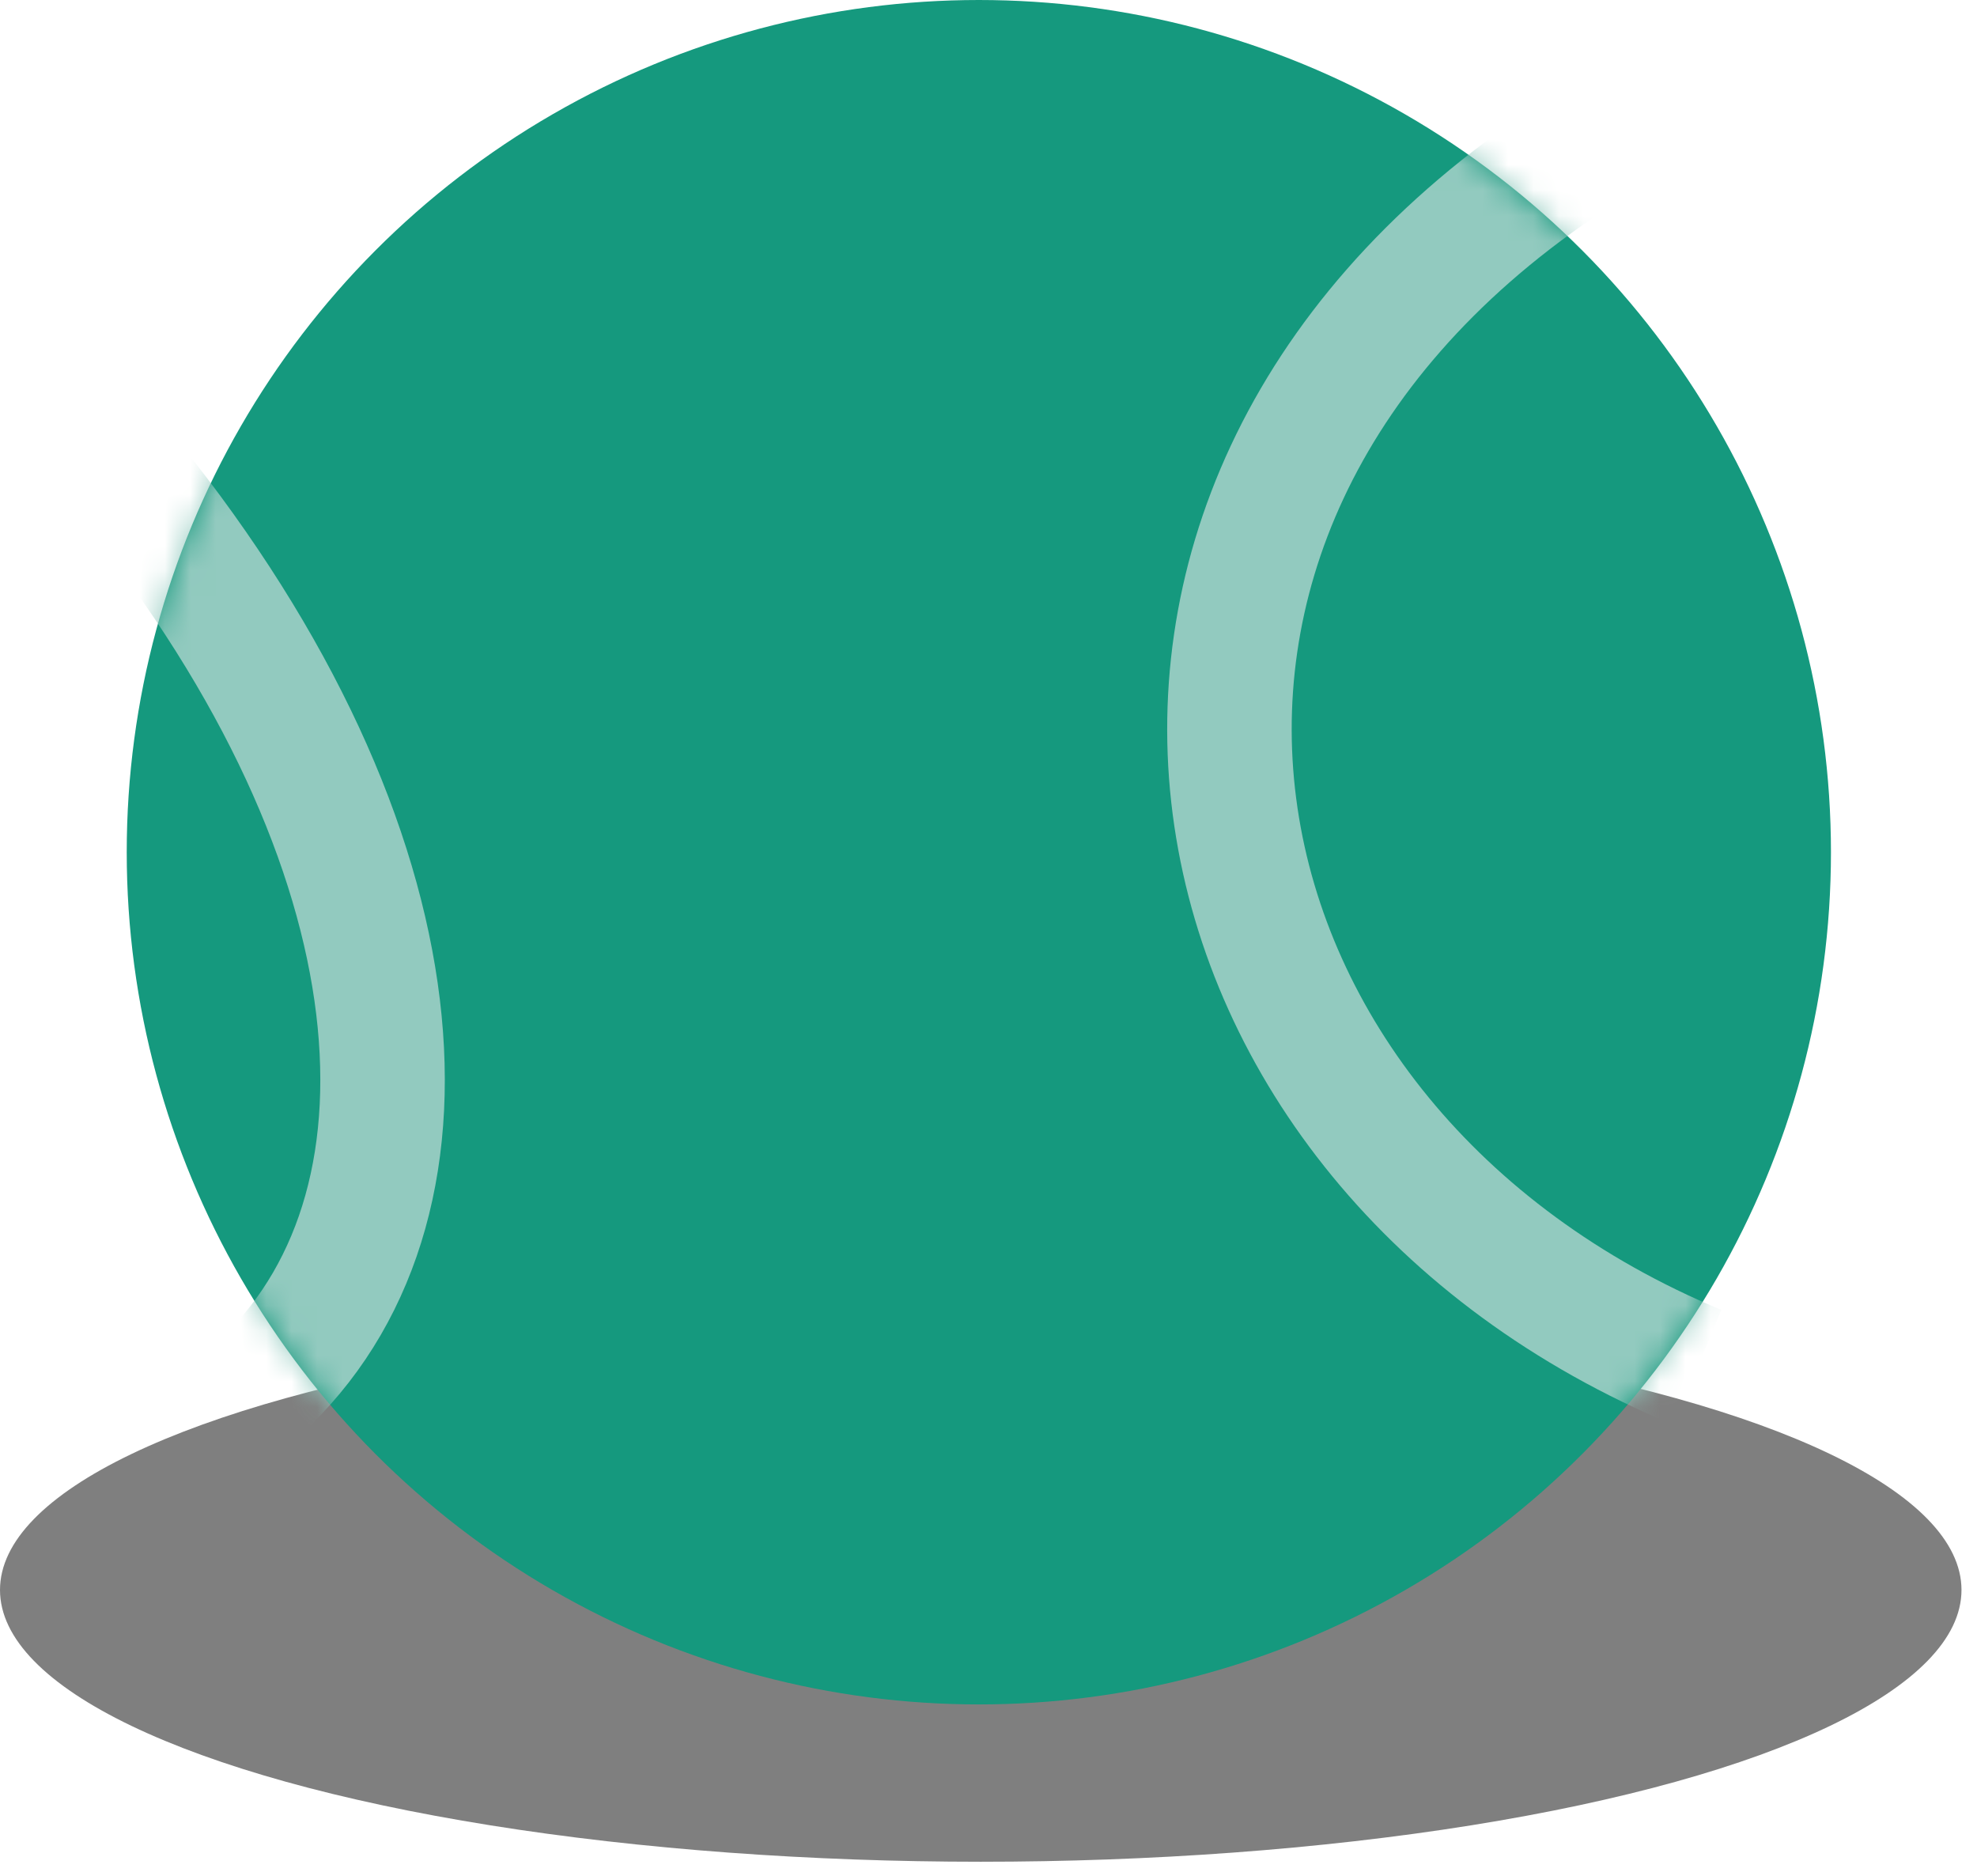 <svg width="78" height="74" viewBox="0 0 78 74" fill="none" xmlns="http://www.w3.org/2000/svg">
<ellipse cx="38.694" cy="62.722" rx="38.694" ry="10.722" fill="black" fill-opacity="0.5"/>
<circle cx="38.619" cy="33.619" r="33.619" fill="#15997E"/>
<mask id="mask0_67_2345" style="mask-type:alpha" maskUnits="userSpaceOnUse" x="5" y="0" width="68" height="68">
<circle cx="38.619" cy="33.619" r="33.619" fill="#D9D9D9"/>
</mask>
<g mask="url(#mask0_67_2345)">
<path d="M61.49 6.55C41.023 20.467 46.186 45.306 66.97 53.942" stroke="#92CABF" stroke-width="4.912"/>
<path d="M4.569 18.274C16.611 32.826 17.916 47.253 10.541 54.463" stroke="#92CABF" stroke-width="4.912"/>
</g>
</svg>
